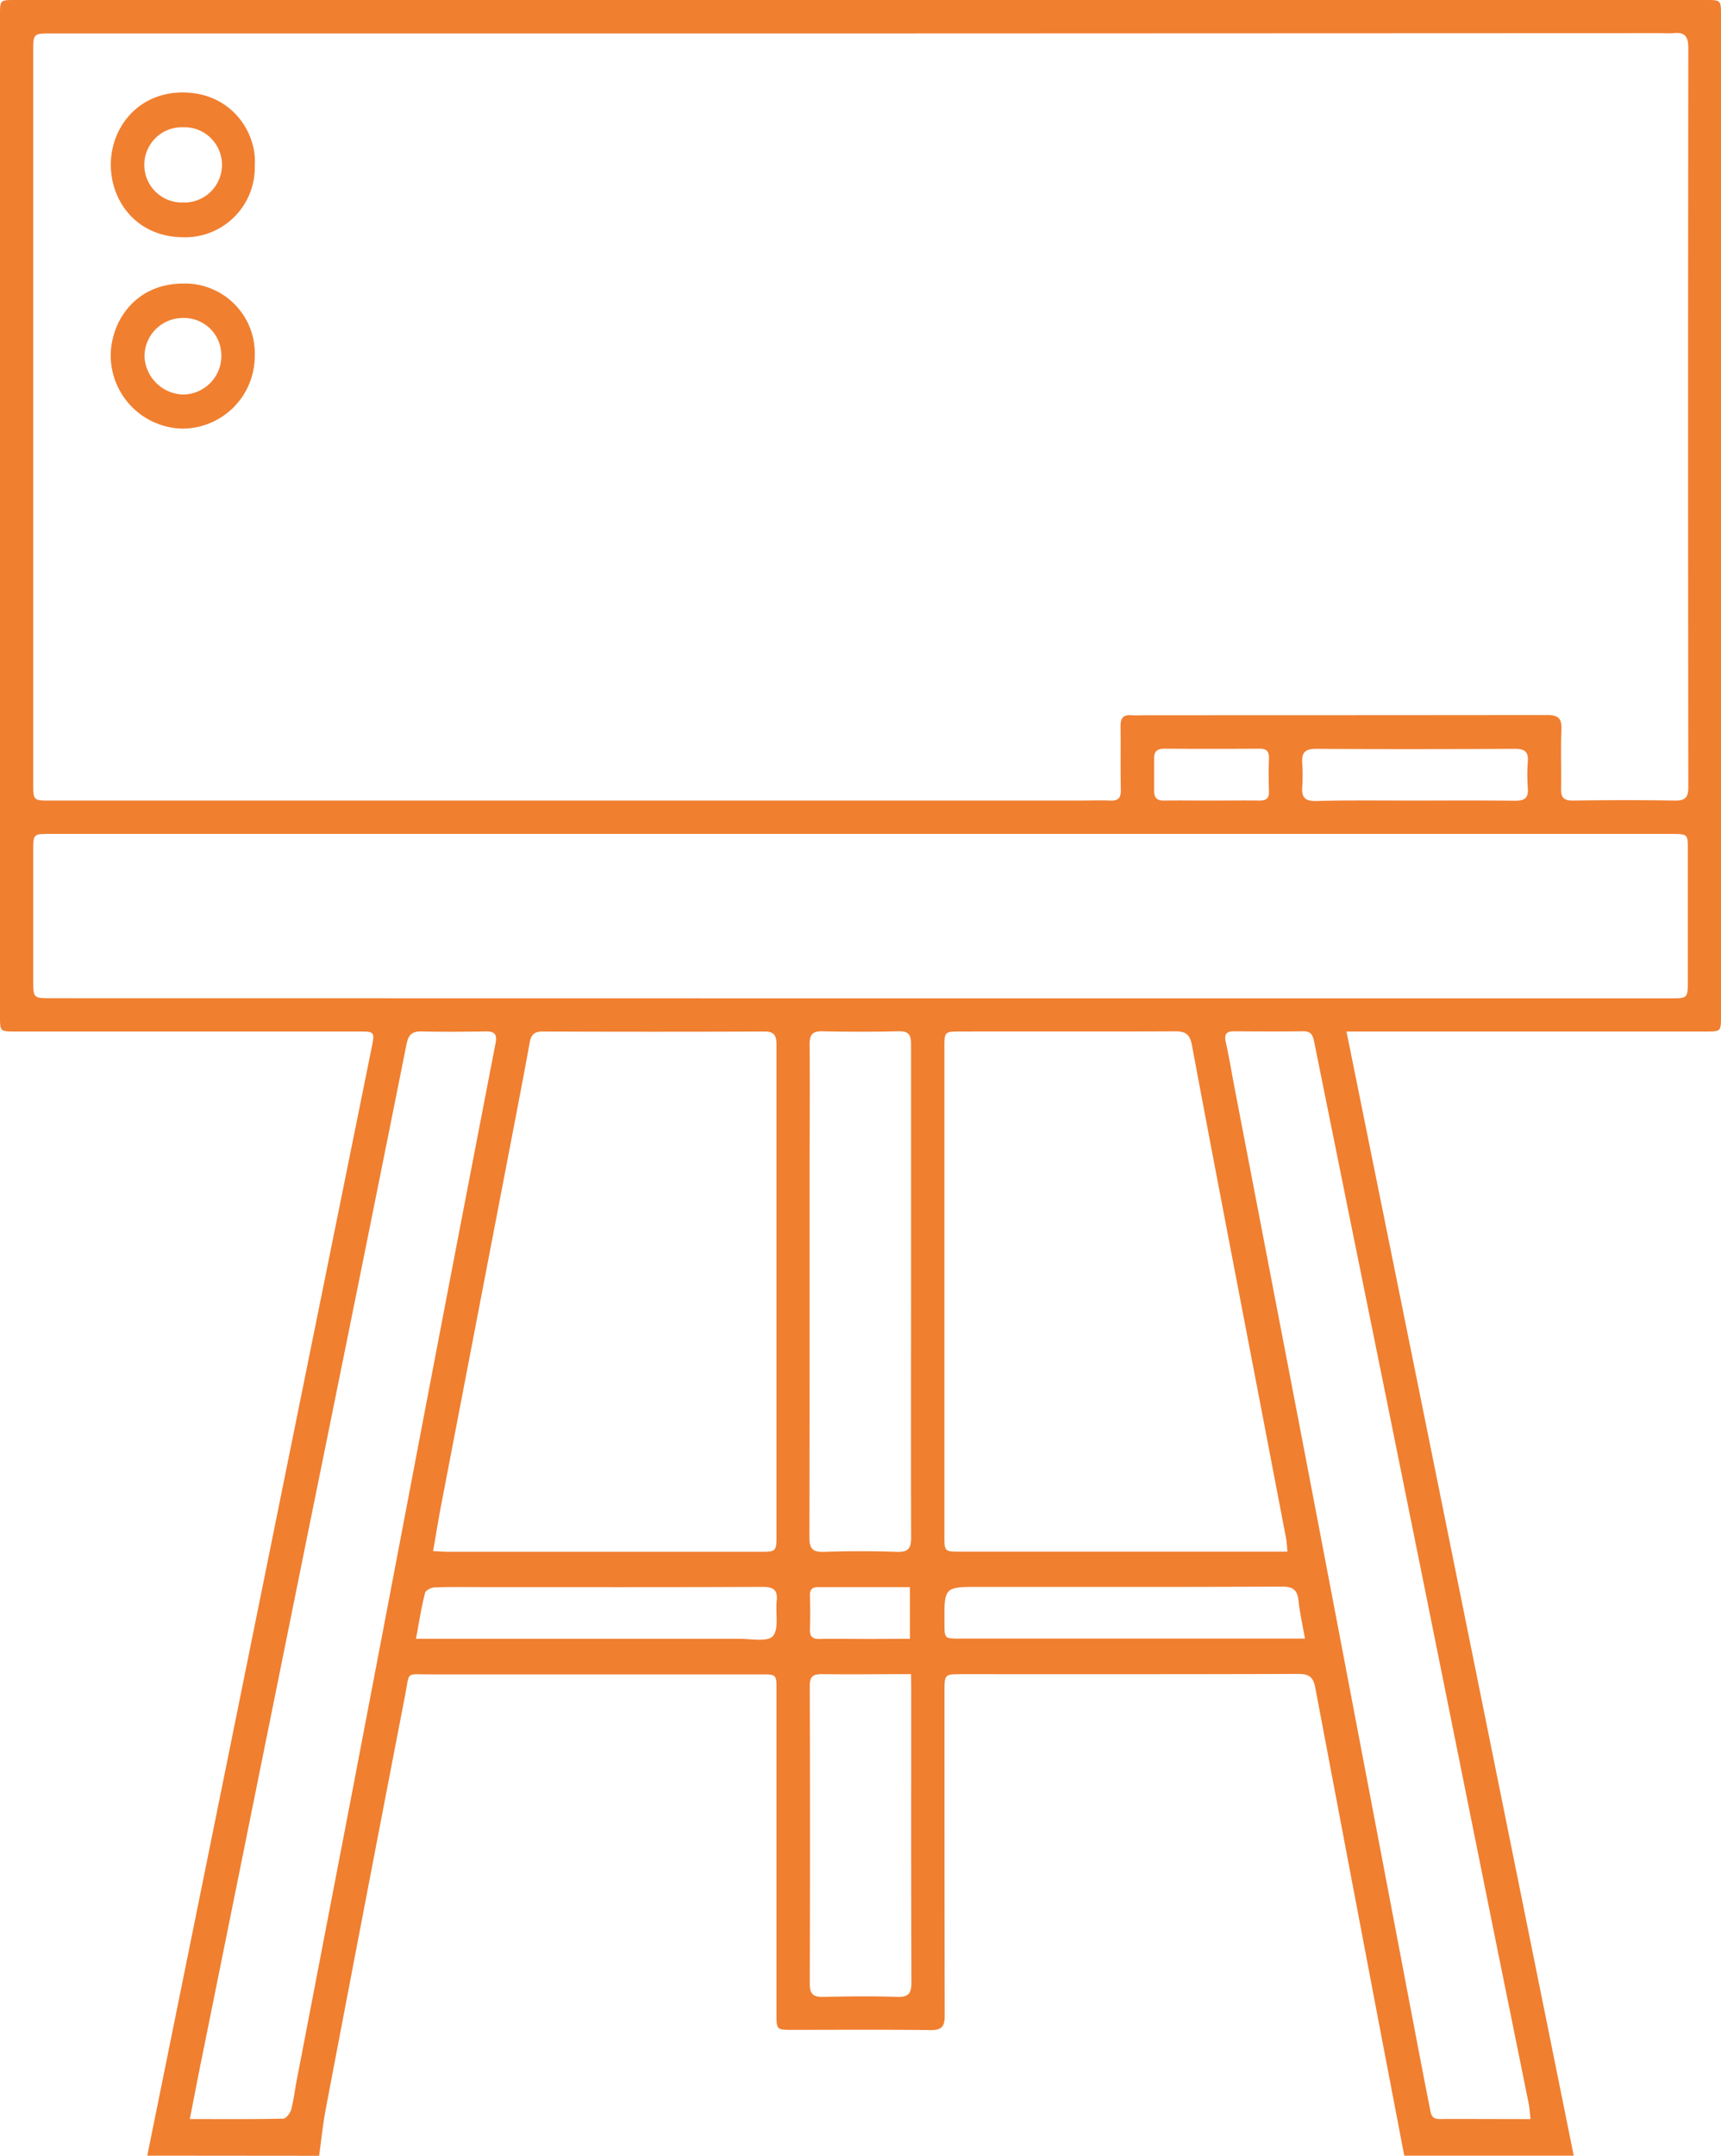 <svg id="Слой_1" data-name="Слой 1" xmlns="http://www.w3.org/2000/svg" viewBox="0 0 447.58 560.46"><defs><style>.cls-1{fill:#f07f30}</style></defs><path class="cls-1" d="m95.72 678.18 21.7-107.06 19.26-95.1q8.7-42.91 17.38-85.83c.86-4.26.82-4.28-3.5-4.28H61.5c-4.08 0-4.08 0-4.08-4V121.79c0-4.07 0-4.07 4-4.07H500.9c4.09 0 4.1 0 4.1 4v260.1c0 4.08 0 4.09-4 4.09h-93.4q29.69 146.69 59.1 292.27h-44.08l-6.42-33.56q-8.38-44.05-16.72-88.13c-.51-2.71-1.6-3.57-4.41-3.56-29.18.11-58.36.07-87.53.07-4.47 0-4.48 0-4.49 4.57 0 28.06 0 56.11.06 84.17 0 3-.85 3.83-3.8 3.79-11.94-.15-23.87-.06-35.81-.06-4.13 0-4.14 0-4.14-4.26v-84.16c0-4 0-4-4.09-4h-86c-6.48 0-5.27-.85-6.47 5.31q-10.4 53.77-20.64 107.58c-.77 4.06-1.18 8.18-1.75 12.28Zm185.69-551.76H70.86c-4.79 0-4.79 0-4.79 4.66v190.35c0 4.43 0 4.43 4.54 4.43h267.47c2.66 0 5.31-.11 8 0 2.11.11 2.88-.62 2.83-2.77-.11-5.51 0-11-.07-16.53 0-2.07.62-3.06 2.8-2.89 1.31.1 2.65 0 4 0q52 0 104.05-.05c2.93 0 3.94.79 3.81 3.78-.22 5.09 0 10.2-.09 15.3-.06 2.36.68 3.2 3.14 3.16 8.77-.13 17.55-.15 26.32 0 2.74.05 3.64-.67 3.63-3.54q-.12-96.1 0-192.19c0-3-1-4.11-3.86-3.79a28.38 28.38 0 0 1-3.06 0Zm-.16 250.86H491.8c4.57 0 4.57 0 4.57-4.69v-34c0-4 0-4-4.12-4.06H70.55c-4.47 0-4.48 0-4.48 4.36v33.66c0 4.69 0 4.7 4.64 4.7Zm111 143.86c-.14-1.45-.17-2.44-.35-3.4q-4.38-22.92-8.79-45.84c-5.26-27.47-10.57-54.93-15.7-82.42-.53-2.84-1.64-3.64-4.39-3.62-18.56.09-37.13 0-55.7.05-4.23 0-4.29 0-4.29 4.24v126.71c0 4.27 0 4.28 4.2 4.28h85ZM170.06 521c1.74.07 3 .18 4.33.18h80.46c4.5 0 4.51 0 4.51-4.59V389.32c0-2.16-.47-3.42-3.05-3.41q-28.9.11-57.82 0c-2 0-2.92.74-3.28 2.71-1.58 8.7-3.26 17.39-4.93 26.07l-18.19 94.66c-.7 3.72-1.31 7.49-2.03 11.65Zm-63.27 147.66c8.59 0 16.43.07 24.27-.1.74 0 1.84-1.42 2.09-2.36.72-2.75 1-5.6 1.59-8.4l14.47-75.2q9.31-48.69 18.58-97.41 9.19-48.1 18.5-96.18c.47-2.42-.23-3.15-2.54-3.12-5.51.07-11 .13-16.52 0-2.49-.07-3.55.67-4.07 3.25q-12.94 64.63-26.09 129.23l-27.26 134.91c-1 4.92-1.95 9.89-3.02 15.38Zm348.67 0c-.18-1.61-.23-2.81-.47-4q-4.08-20.19-8.19-40.37l-19.34-96q-9.6-47.55-19.25-95.08l-9-44.55c-.33-1.69-.76-2.83-2.81-2.81-6 .08-12 .05-18.05 0-2.14 0-2.57.88-2.13 2.88.91 4.07 1.57 8.19 2.36 12.28l16.19 84.16q8.5 44.34 16.93 88.68l13.18 69.21c1.45 7.59 2.89 15.18 4.4 22.76.26 1.29.31 2.85 2.46 2.83 7.72-.03 15.46.02 23.72.02Zm-161.1-215.2v-64.23c0-2.46-.62-3.44-3.23-3.38-6.62.15-13.26.14-19.88 0-2.59-.05-3.29.94-3.27 3.4.1 10.91 0 21.82 0 32.73 0 31.81 0 63.62-.06 95.43 0 2.94.81 3.88 3.77 3.78 6.32-.21 12.65-.22 19 0 3 .11 3.71-.94 3.69-3.81-.07-21.29-.02-42.6-.02-63.91Zm0 99.53c-8.13 0-15.67.09-23.21 0-2.42 0-3.14.7-3.13 3.11q.11 38.7 0 77.41c0 2.81 1.05 3.45 3.59 3.39 6.32-.13 12.66-.22 19 0 3.23.13 3.87-1 3.85-4-.11-25.4-.06-50.79-.06-76.18Zm102.45-9.2c-.64-3.64-1.36-6.78-1.7-10-.31-2.81-1.55-3.57-4.34-3.56-26.19.12-52.38.07-78.56.07-9.23 0-9.23 0-9.16 9.36 0 4.08 0 4.09 4 4.09h89.72Zm-231.2 0h84.05c3 0 7.33.9 8.75-.68 1.65-1.83.66-5.94 1-9.05s-.94-3.77-3.85-3.76c-24.06.11-48.13.06-72.19.06-4.28 0-8.57-.08-12.85.07-.89 0-2.38.75-2.54 1.41-.98 3.72-1.54 7.52-2.37 11.96Zm259.77-217.93c8.67 0 17.33-.07 26 .05 2.45 0 3.58-.61 3.38-3.23a48.52 48.52 0 0 1 0-7c.19-2.6-.93-3.28-3.39-3.27-17.23.08-34.46.11-51.69 0-3 0-3.76 1.11-3.59 3.76a46.14 46.14 0 0 1 0 6.11c-.19 2.7.67 3.77 3.61 3.7 8.55-.24 17.12-.12 25.68-.12Zm-53 0c4.17 0 8.34-.06 12.52 0 1.77 0 2.62-.49 2.54-2.41-.1-2.85-.09-5.7 0-8.55.06-1.81-.62-2.54-2.48-2.52q-12.36.07-24.73 0c-1.78 0-2.67.63-2.65 2.45v8.55c0 1.8.77 2.52 2.6 2.48 4.04-.06 8.11 0 12.18 0ZM294.06 543.8v-13.44h-23.82c-1.56 0-2.21.57-2.18 2.15.06 3 .09 5.91 0 8.86-.06 1.86.65 2.51 2.5 2.47 4.38-.09 8.76 0 13.15 0Z" transform="translate(-57.42 -117.72)"/><path class="cls-1" d="M123.67 160.7a18.13 18.13 0 0 1-18.85 18.7c-11.7-.15-18.68-9.21-18.58-19.1.1-9.43 7.08-18.6 18.81-18.54 12.81.08 19.23 10.71 18.62 18.94Zm-18.62-9.9a9.79 9.79 0 1 0 0 19.57 9.79 9.79 0 1 0 0-19.57ZM123.67 210.39a18.85 18.85 0 0 1-18.88 18.77 19.07 19.07 0 0 1-18.58-18.91c0-8.74 6.21-18.79 18.87-18.81a18.16 18.16 0 0 1 18.59 18.95Zm-8.69-.18a9.71 9.71 0 0 0-9.85-9.82A10 10 0 0 0 95 210.3a10.35 10.35 0 0 0 10.27 10 10.08 10.08 0 0 0 9.73-10.09Z" transform="translate(-57.42 -117.72)"/></svg>